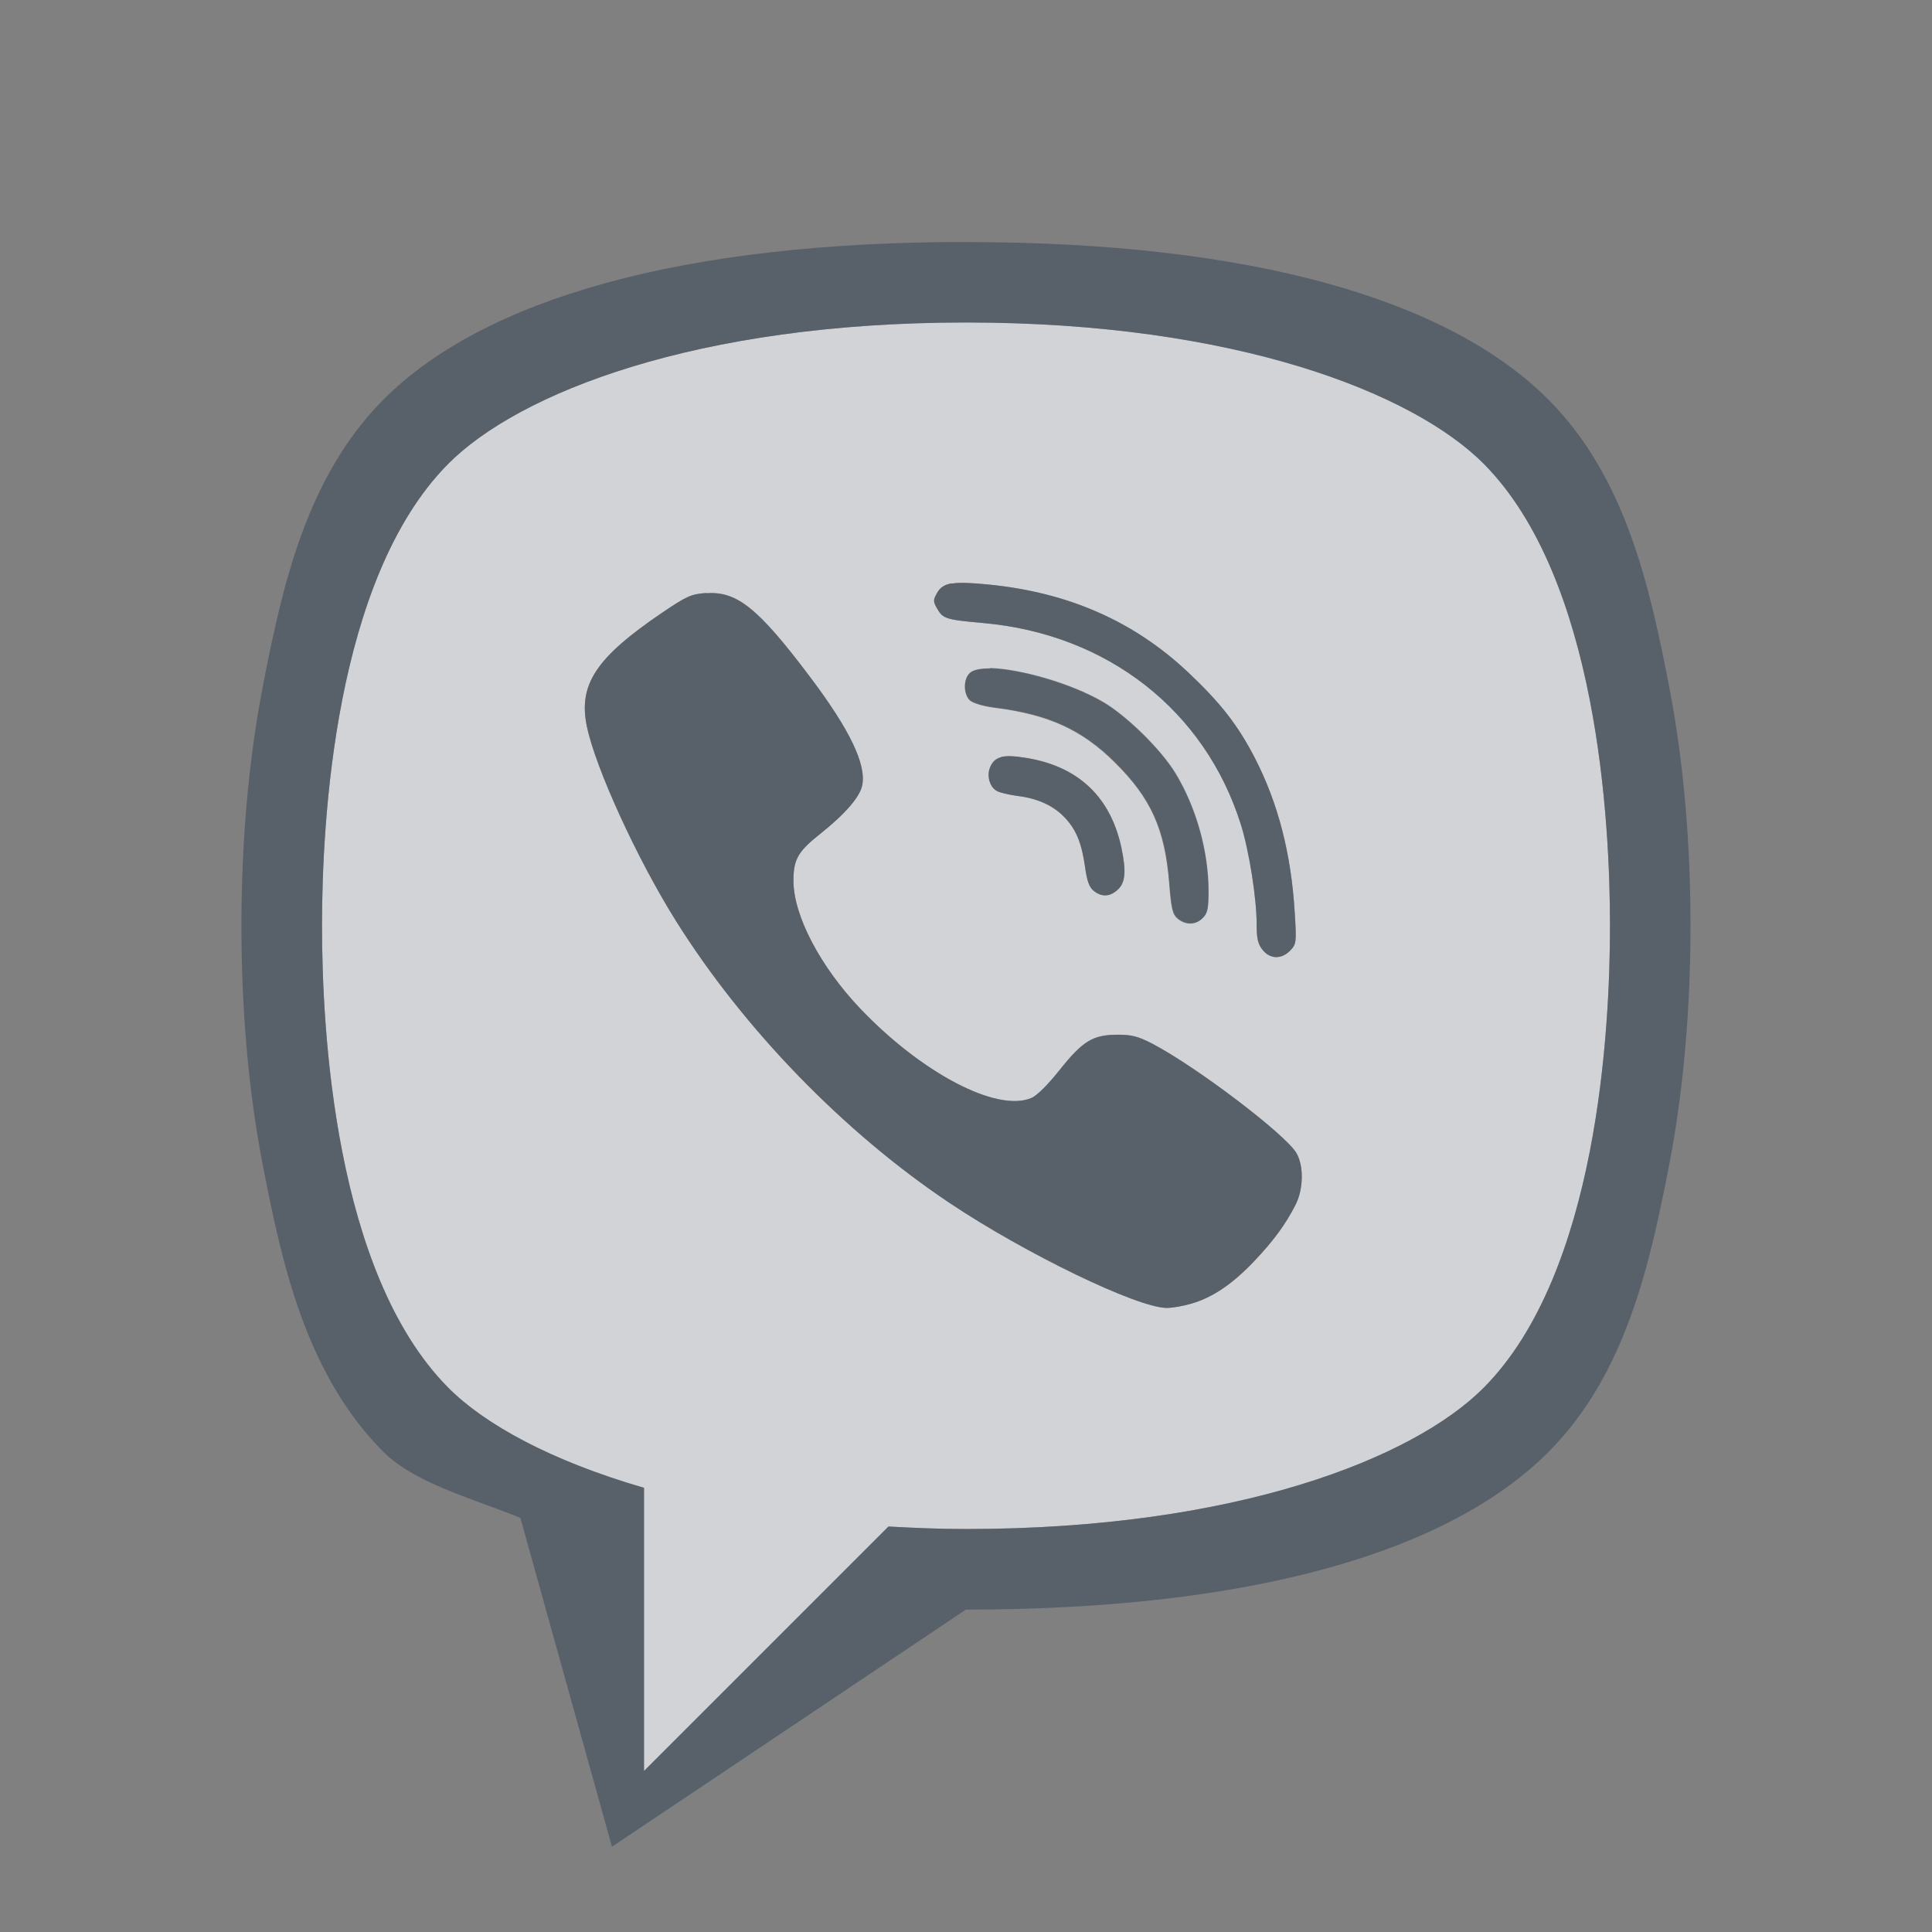 <?xml version="1.0" encoding="UTF-8" standalone="no"?>
<!-- Created with Inkscape (http://www.inkscape.org/) -->

<svg
   xmlns:dc="http://purl.org/dc/elements/1.1/"
   xmlns:cc="http://creativecommons.org/ns#"
   xmlns:rdf="http://www.w3.org/1999/02/22-rdf-syntax-ns#"
   xmlns:svg="http://www.w3.org/2000/svg"
   xmlns="http://www.w3.org/2000/svg"
   xmlns:sodipodi="http://sodipodi.sourceforge.net/DTD/sodipodi-0.dtd"
   xmlns:inkscape="http://www.inkscape.org/namespaces/inkscape"
   width="24"
   height="24"
   id="svg27665"
   version="1.1"
   inkscape:version="0.91+devel r"
   sodipodi:docname="viber.svg">
  <rect width="100%" height="100%" fill="#808080" stroke="none"/>
  <defs
     id="defs27667" />
  <sodipodi:namedview
     id="base"
     pagecolor="#ffffff"
     bordercolor="#666666"
     borderopacity="1.0"
     inkscape:pageopacity="0.0"
     inkscape:pageshadow="2"
     inkscape:zoom="22.4"
     inkscape:cx="18.402943"
     inkscape:cy="12.634235"
     inkscape:document-units="px"
     inkscape:current-layer="layer1"
     showgrid="true"
     inkscape:window-width="1920"
     inkscape:window-height="1033"
     inkscape:window-x="-10"
     inkscape:window-y="25"
     inkscape:window-maximized="1"
     inkscape:snap-bbox="true"
     inkscape:bbox-paths="true"
     inkscape:bbox-nodes="true"
     inkscape:snap-bbox-edge-midpoints="true"
     inkscape:snap-bbox-midpoints="true"
     inkscape:object-paths="true"
     inkscape:snap-intersection-paths="true"
     inkscape:object-nodes="true"
     inkscape:snap-smooth-nodes="true"
     inkscape:snap-midpoints="true"
     inkscape:snap-object-midpoints="true"
     inkscape:snap-center="true"
     inkscape:snap-global="false"
     showguides="false"
     inkscape:guide-bbox="true"
     fit-margin-top="0"
     fit-margin-left="0"
     fit-margin-right="0"
     fit-margin-bottom="0"
     inkscape:showpageshadow="false"
     inkscape:snap-nodes="true">
    <sodipodi:guide
       orientation="0,1"
       position="-1494.228,523.036"
       id="guide4179" />
    <sodipodi:guide
       orientation="1,0"
       position="-1492.085,520.179"
       id="guide4181" />
    <inkscape:grid
       type="xygrid"
       id="grid4279"
       empspacing="5"
       visible="true"
       enabled="true"
       snapvisiblegridlinesonly="true"
       originx="6.6056504e-05px"
       originy="592px" />
  </sodipodi:namedview>
  <g
     inkscape:label="Camada 1"
     inkscape:groupmode="layer"
     id="layer1"
     transform="translate(3393.247,-1642.241)">
    <path
       inkscape:connector-curvature="0"
       style="color:#000000;display:inline;overflow:visible;visibility:visible;opacity:1;fill:#EDEFF3;fill-opacity:0.75;fill-rule:nonzero;stroke:none;stroke-width:1;stroke-linecap:butt;stroke-linejoin:miter;stroke-miterlimit:4;stroke-dasharray:none;stroke-dashoffset:0;stroke-opacity:1;marker:none;enable-background:accumulate"
       d="m -3381.247,1646.247 c -3.352,0 -5.561,0.878 -6.434,1.758 -1.413,1.426 -1.566,4.453 -1.566,5.736 0,1.283 0.153,4.31 1.566,5.736 0.455,0.459 1.281,0.912 2.434,1.246 l 0,3.518 3.037,-3.037 c 0.312,0.017 0.628,0.031 0.963,0.031 3.352,0 5.561,-0.878 6.434,-1.758 1.413,-1.426 1.566,-4.453 1.566,-5.736 0,-1.283 -0.153,-4.31 -1.566,-5.736 -0.872,-0.88 -3.082,-1.758 -6.434,-1.758 z m -0.178,3.244 0,0 c 0.097,-0.016 0.24,-0.01 0.459,0.012 0.994,0.098 1.809,0.458 2.482,1.094 0.398,0.376 0.614,0.652 0.824,1.059 0.29,0.562 0.452,1.191 0.496,1.922 0.023,0.373 0.021,0.389 -0.057,0.473 -0.109,0.11 -0.25,0.107 -0.344,-0.012 -0.057,-0.072 -0.072,-0.14 -0.072,-0.316 0,-0.323 -0.093,-0.912 -0.197,-1.242 -0.447,-1.416 -1.658,-2.363 -3.199,-2.5 -0.472,-0.042 -0.502,-0.054 -0.576,-0.184 -0.047,-0.083 -0.047,-0.104 0,-0.186 0.037,-0.068 0.089,-0.107 0.186,-0.123 z m -3.049,0.119 0,0 c 0.383,-0.028 0.645,0.183 1.293,1.043 0.486,0.646 0.697,1.078 0.646,1.34 -0.028,0.146 -0.209,0.357 -0.531,0.613 -0.269,0.214 -0.324,0.313 -0.324,0.576 0,0.433 0.336,1.07 0.834,1.592 0.764,0.8 1.692,1.286 2.119,1.107 0.071,-0.029 0.206,-0.164 0.357,-0.353 0.286,-0.359 0.412,-0.433 0.717,-0.434 0.172,0 0.252,0.019 0.43,0.111 0.553,0.289 1.657,1.129 1.791,1.359 0.093,0.159 0.088,0.447 -0.01,0.641 -0.124,0.245 -0.276,0.451 -0.519,0.707 -0.27,0.283 -0.511,0.445 -0.77,0.521 -0.103,0.031 -0.242,0.055 -0.31,0.055 -0.365,0 -1.758,-0.675 -2.695,-1.301 -1.313,-0.877 -2.563,-2.163 -3.408,-3.514 -0.481,-0.769 -0.994,-1.893 -1.102,-2.408 -0.109,-0.521 0.112,-0.855 0.936,-1.414 0.307,-0.208 0.36,-0.23 0.547,-0.244 z m 3.525,0.934 c 0.366,0.01 1,0.185 1.404,0.422 0.294,0.172 0.721,0.592 0.898,0.885 0.256,0.422 0.41,0.969 0.41,1.463 0,0.212 -0.011,0.273 -0.068,0.33 -0.086,0.091 -0.211,0.093 -0.312,0.012 -0.064,-0.053 -0.081,-0.115 -0.107,-0.445 -0.054,-0.671 -0.227,-1.053 -0.676,-1.498 -0.407,-0.404 -0.823,-0.595 -1.486,-0.678 -0.149,-0.019 -0.272,-0.057 -0.314,-0.092 -0.081,-0.078 -0.084,-0.263 0,-0.34 0.044,-0.04 0.136,-0.055 0.258,-0.055 l -0.01,0 z m 0.139,1.102 c 0.072,-0.018 0.173,-0.012 0.318,0.012 0.641,0.106 1.042,0.485 1.176,1.113 0.062,0.293 0.05,0.435 -0.043,0.521 -0.098,0.091 -0.2,0.097 -0.301,0.016 -0.056,-0.045 -0.083,-0.124 -0.107,-0.297 -0.042,-0.296 -0.11,-0.463 -0.252,-0.613 -0.139,-0.147 -0.334,-0.237 -0.582,-0.268 -0.105,-0.013 -0.222,-0.042 -0.256,-0.059 -0.092,-0.046 -0.133,-0.185 -0.092,-0.291 0.027,-0.071 0.069,-0.113 0.141,-0.133 l 0,0 z"
       id="path4163" />
    <path
       sodipodi:nodetypes="scssscccccssscsscscsccccscscccccscccccccccccccscccccccccscccccccccccccccsccccccccccccccccccc"
       inkscape:connector-curvature="0"
       id="rect4210-2"
       d="m -3381.247,1645.247 c -3.526,0 -5.994,0.705 -7.244,1.965 -0.956,0.965 -1.25,2.326 -1.485,3.521 -0.234,1.195 -0.272,2.326 -0.272,3.008 0,0.681 0.037,1.813 0.272,3.008 0.234,1.195 0.529,2.556 1.485,3.521 0.385,0.389 1.071,0.571 1.708,0.826 l 1.138,4.086 4.397,-2.946 c 3.526,0 5.994,-0.705 7.244,-1.965 0.956,-0.965 1.25,-2.326 1.485,-3.521 0.234,-1.195 0.272,-2.326 0.272,-3.008 0,-0.681 -0.037,-1.813 -0.272,-3.008 -0.234,-1.195 -0.529,-2.556 -1.485,-3.521 -1.25,-1.261 -3.717,-1.965 -7.244,-1.965 z m 0,1 c 3.352,0 5.561,0.878 6.434,1.758 1.413,1.426 1.566,4.453 1.566,5.736 0,1.283 -0.153,4.31 -1.566,5.736 -0.872,0.88 -3.082,1.758 -6.434,1.758 -0.335,0 -0.651,-0.014 -0.963,-0.031 l -3.037,3.037 0,-3.518 c -1.153,-0.334 -1.979,-0.788 -2.434,-1.246 -1.413,-1.426 -1.566,-4.453 -1.566,-5.736 0,-1.283 0.153,-4.31 1.566,-5.736 0.872,-0.88 3.082,-1.758 6.434,-1.758 z m -0.176,3.24 c -0.097,0.016 -0.148,0.055 -0.185,0.123 -0.047,0.082 -0.047,0.103 0,0.186 0.074,0.13 0.104,0.142 0.576,0.184 1.541,0.137 2.753,1.084 3.199,2.5 0.104,0.33 0.197,0.919 0.197,1.242 0,0.176 0.015,0.244 0.072,0.316 0.094,0.119 0.235,0.122 0.344,0.012 0.078,-0.084 0.08,-0.1 0.057,-0.473 -0.044,-0.73 -0.206,-1.36 -0.496,-1.922 -0.21,-0.407 -0.426,-0.683 -0.824,-1.059 -0.674,-0.636 -1.488,-0.996 -2.482,-1.094 -0.219,-0.022 -0.362,-0.028 -0.459,-0.012 z m -3.051,0.121 c -0.187,0.014 -0.24,0.036 -0.547,0.244 -0.824,0.559 -1.044,0.893 -0.936,1.414 0.107,0.515 0.621,1.64 1.102,2.408 0.845,1.351 2.095,2.637 3.408,3.514 0.937,0.626 2.33,1.301 2.695,1.301 0.068,0 0.207,-0.024 0.31,-0.055 0.259,-0.077 0.5,-0.238 0.77,-0.521 0.244,-0.256 0.395,-0.462 0.519,-0.707 0.098,-0.194 0.103,-0.482 0.01,-0.641 -0.134,-0.23 -1.238,-1.07 -1.791,-1.359 -0.177,-0.092 -0.258,-0.111 -0.43,-0.111 -0.305,3e-4 -0.43,0.075 -0.717,0.434 -0.151,0.19 -0.286,0.325 -0.357,0.353 -0.427,0.178 -1.355,-0.307 -2.119,-1.107 -0.498,-0.522 -0.834,-1.159 -0.834,-1.592 0,-0.263 0.055,-0.363 0.324,-0.576 0.322,-0.256 0.503,-0.467 0.531,-0.613 0.05,-0.261 -0.16,-0.694 -0.646,-1.34 -0.648,-0.86 -0.91,-1.071 -1.293,-1.043 z m 3.525,0.935 0,0 0.01,0 c -0.122,0 -0.214,0.015 -0.258,0.055 -0.084,0.077 -0.081,0.262 0,0.34 0.042,0.035 0.166,0.073 0.315,0.092 0.663,0.083 1.079,0.274 1.486,0.678 0.449,0.445 0.622,0.827 0.676,1.498 0.026,0.331 0.043,0.392 0.107,0.445 0.101,0.081 0.227,0.079 0.312,-0.012 0.057,-0.057 0.068,-0.118 0.068,-0.33 0,-0.494 -0.154,-1.041 -0.41,-1.463 -0.178,-0.293 -0.604,-0.712 -0.898,-0.885 -0.405,-0.237 -1.039,-0.412 -1.404,-0.422 z m 0.139,1.102 0,0 c -0.072,0.02 -0.114,0.062 -0.141,0.133 -0.041,0.106 -2e-4,0.245 0.092,0.291 0.034,0.017 0.15,0.046 0.256,0.059 0.248,0.031 0.443,0.121 0.582,0.268 0.142,0.15 0.21,0.317 0.252,0.613 0.024,0.173 0.051,0.252 0.107,0.297 0.101,0.081 0.203,0.075 0.301,-0.016 0.093,-0.086 0.105,-0.229 0.043,-0.521 -0.134,-0.628 -0.534,-1.008 -1.176,-1.113 -0.145,-0.024 -0.246,-0.03 -0.318,-0.012 z"
       style="color:#000000;font-style:normal;font-variant:normal;font-weight:normal;font-stretch:normal;font-size:medium;line-height:normal;font-family:sans-serif;text-indent:0;text-align:start;text-decoration:none;text-decoration-line:none;text-decoration-style:solid;text-decoration-color:#000000;letter-spacing:normal;word-spacing:normal;text-transform:none;direction:ltr;block-progression:tb;writing-mode:lr-tb;baseline-shift:baseline;text-anchor:start;white-space:normal;shape-padding:0;clip-rule:nonzero;display:inline;overflow:visible;visibility:visible;opacity:1;isolation:auto;mix-blend-mode:normal;color-interpolation:sRGB;color-interpolation-filters:linearRGB;solid-color:#000000;solid-opacity:1;fill:#485462;fill-opacity:0.7;fill-rule:nonzero;stroke:none;stroke-width:2;stroke-linecap:butt;stroke-linejoin:miter;stroke-miterlimit:4;stroke-dasharray:none;stroke-dashoffset:0;stroke-opacity:1;marker:none;color-rendering:auto;image-rendering:auto;shape-rendering:auto;text-rendering:auto;enable-background:accumulate" />
  </g>
</svg>
